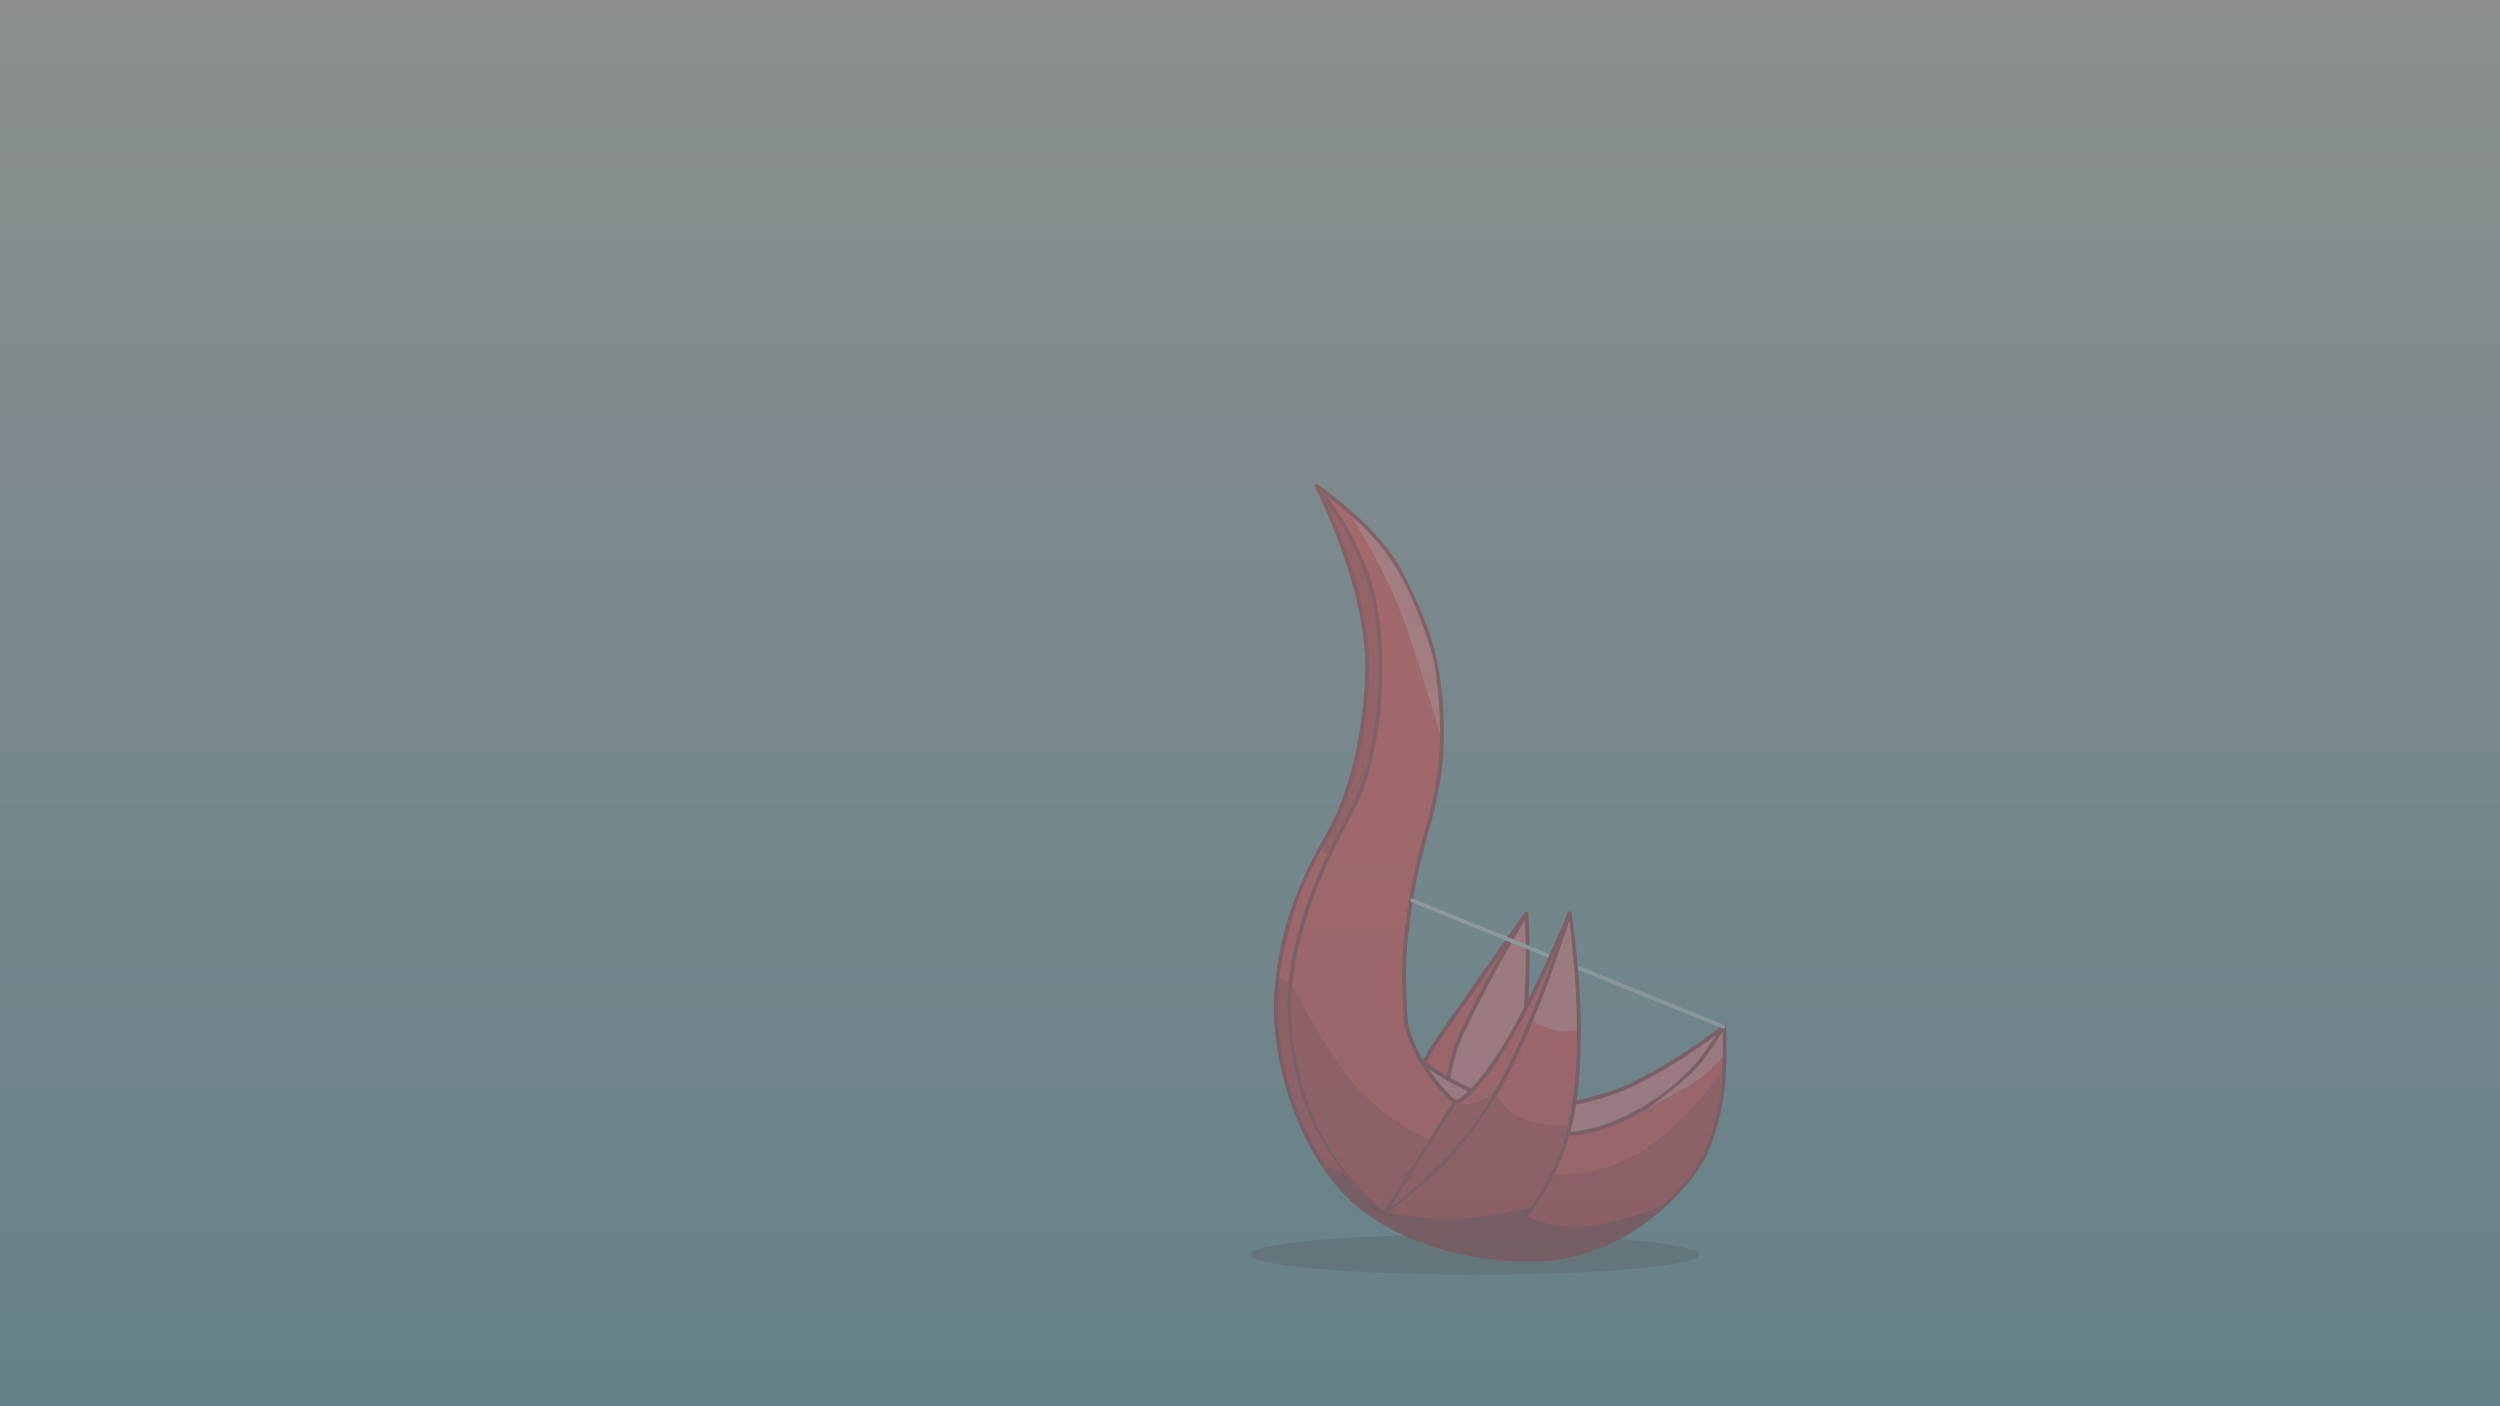 <svg xmlns="http://www.w3.org/2000/svg" xmlns:xlink="http://www.w3.org/1999/xlink" width="1920" height="1080" viewBox="0 0 1920 1080">
  <rect x="0" y="0" width="1920" height="1080" fill="#333333" stroke="none"/>
  <defs>
    <linearGradient id="linear-gradient" x1="0.5" x2="0.5" y2="1" gradientUnits="objectBoundingBox">
      <stop offset="0" stop-color="#f4fdff" stop-opacity="0.455"/>
      <stop offset="1" stop-color="#adecff" stop-opacity="0.424"/>
    </linearGradient>
    <clipPath id="clip-hkust-firebird">
      <rect width="1920" height="1080"/>
    </clipPath>
  </defs>
  <g id="hkust-firebird" clip-path="url(#clip-hkust-firebird)">
    <rect width="1920" height="1080" fill="url(#linear-gradient)"/>
    <g id="Firebird" transform="translate(43 34)" opacity="0.298" style="isolation: isolate">
      <ellipse id="Ellipse_1" data-name="Ellipse 1" cx="172.5" cy="15.5" rx="172.5" ry="15.5" transform="translate(917 914)" fill="#585858"/>
      <g id="Back_Wing" data-name="Back Wing">
        <path id="Path_15" data-name="Path 15" d="M1148.089,681.875S1096.169,755.054,1076.4,784.3s-19.591,66.96-19.591,66.96l37.517,8.572L1120.8,784.3Z" transform="translate(-19 -14)" fill="#ff1d23" stroke="#94080c" stroke-linecap="round" stroke-linejoin="round" stroke-width="3"/>
        <path id="Path_3" data-name="Path 3" d="M1098.119,909.873c17.626,7.52,0,17.23,0,17.23a783.275,783.275,0,0,0,36.516-118.618c14.081-64.531,8.593-131.844,8.593-131.844s-27.621,45.385-49.642,91.8S1080.493,902.352,1098.119,909.873Z" transform="translate(-14 -9)" fill="#ff6065" stroke="#94080c" stroke-linecap="round" stroke-linejoin="round" stroke-width="3"/>
      </g>
      <g id="Main">
        <path id="Path_11" data-name="Path 11" d="M968.118,339.236s40.21,77.182,38.941,142.5c-1.2,42.933-10.745,91.57-30.472,125.834S940.828,679.178,937.3,727.106c-4.3,58.406,22.543,134.659,67.99,168.361,52.732,39.623,128.461,40.217,131.807,35.957-9.258-30.717-101.231-124.383-122.83-218.451-1.006-4.381-1.882-8.911-2.578-13.435-13.341-86.8,33.968-171.729,32.545-196.177C1039.806,427.321,968.118,339.236,968.118,339.236Z" fill="#d40d12" stroke="#94080c" stroke-linecap="round" stroke-linejoin="round" stroke-width="3"/>
        <path id="Path_12" data-name="Path 12" d="M947.607,723.057s-10.615-2.526-16.634-6.312-7.158-6.426-7.158-6.426a359,359,0,0,1,11.95-51.712,221.487,221.487,0,0,1,20.187-44.614,4.314,4.314,0,0,0,1.663,2.191,6.246,6.246,0,0,0,2.856.728Z" transform="translate(16 5)" fill="#ff1d23"/>
        <path id="Path_10" data-name="Path 10" d="M1280.847,754.53s-30.9,25.026-68.616,43.526c-12.606,6.77-59.868,23.655-94.548,16.285s-67.638-32.265-67.638-32.265-22.416-16.728,0,10.241,75.049,39.877,75.049,39.877,28.839,9.589,60.286,4.308a90.429,90.429,0,0,0,24.667-7.79C1248.672,809.826,1280.847,754.53,1280.847,754.53Z" fill="#ff6065" stroke="#94080c" stroke-linecap="round" stroke-linejoin="round" stroke-width="3"/>
        <path id="Path_1" data-name="Path 1" d="M968.249,339.286s34.648,40.624,44.507,89.637,3.49,121.3-18.635,161.709-38.608,80.112-44.888,120.736,4.366,88.014,14.574,110.612,27.984,51.206,49.59,69.952,50.686,31.185,85.762,37.616,57.937,5.36,89.972-7.817,61.683-42.561,74.412-63.768c4.951-8.249,11.779-27.282,14.889-45.119,4.746-27.223,2.529-58.784,2.529-58.784s-17.759,40.05-68.32,67.031-79.522,11.987-90.3,10.373-41.313-14.348-47.731-18.848-37.128-36.586-38.426-68.707-2.209-48.929,5.979-95.4,23.311-70.207,22.2-125.536-13.755-80.5-30.609-115.409S968.249,339.286,968.249,339.286Z" fill="#ff1d23" stroke="#94080c" stroke-linecap="round" stroke-linejoin="round" stroke-width="3"/>
        <line id="Line_1" data-name="Line 1" x2="239" y2="97" transform="translate(1041.5 657.5)" fill="none" stroke="#c3c3c3" stroke-linecap="round" stroke-width="3"/>
        <path id="Path_6" data-name="Path 6" d="M994.341,362.042s29.589,44.134,46.14,95.371,22.682,73.193,22.682,73.193-.834-44.372-6.473-63.109c-4.873-16.188-16.161-47.812-26.537-63.535C1015.474,378.5,994.341,362.042,994.341,362.042Z" fill="#ff6065"/>
        <path id="Path_5" data-name="Path 5" d="M949.37,722.864s12.818,25.893,37.231,62.452,64.91,54.638,64.91,54.638l66.722,25.443s48.924,10.8,89.466-9.612,71.775-66.842,71.775-66.842,1.138,14.87-6.87,42.626-22.01,43.76-35.3,56.935-40,28.268-40,28.268-29.868,16.237-67.01,15.356-82.153-19.4-82.153-19.4-28.383-8.516-58.019-47.33-33.778-72.24-38.138-89.77c-2.062-8.291-3.3-21.434-3.356-32.926C948.564,730.558,949.37,722.864,949.37,722.864Z" fill="#d40d12"/>
        <path id="Path_7" data-name="Path 7" d="M1222.981,816.837s26.957-13.729,37.169-20.824S1280,777.764,1280,777.764V757.933a220.674,220.674,0,0,1-17.192,25.094C1253.039,795.169,1222.981,816.837,1222.981,816.837Z" fill="#ff6065"/>
        <path id="Path_16" data-name="Path 16" d="M973.286,860.013a66.283,66.283,0,0,0,8.356,4.429,30.315,30.315,0,0,0,7.195,2l23.212,24.99,45.056,28.663s-25.9-6.31-46.853-21.33S973.286,860.013,973.286,860.013Z" fill="#94080c"/>
        <path id="Path_18" data-name="Path 18" d="M1128.39,899.473s18.977,10.2,45.276,8.346,59.923-15.746,59.923-15.746S1202,920.6,1168.583,929.593c-16.208,4.362-63.1,4.678-75.56,0C1080.263,924.8,1128.39,899.473,1128.39,899.473Z" fill="#94080c"/>
      </g>
      <g id="Front_Wing" data-name="Front Wing">
        <path id="Path_13" data-name="Path 13" d="M1162.514,667.589s-30.475,73.44-54.758,109.666-33.144,35.072-33.144,35.072l-54.14,85.412s47.533-30.73,82.2-87.062S1162.514,667.589,1162.514,667.589Z" fill="#ff1d23" stroke="#94080c" stroke-linecap="round" stroke-linejoin="round" stroke-width="3"/>
        <path id="Path_2" data-name="Path 2" d="M1021.123,897.8a152.765,152.765,0,0,0,34.245,19.926c19.187,7.782,43.6,11.543,43.6,11.543s47.505-32.676,63.507-97.994,0-163.746,0-163.746-26.351,89.4-61.814,146.846S1021.123,897.8,1021.123,897.8Z" fill="#ff1d23" stroke="#94080c" stroke-linecap="round" stroke-linejoin="round" stroke-width="3"/>
        <path id="Path_4" data-name="Path 4" d="M1106.326,807.674s8.123,14.041,23.947,18.939a91.219,91.219,0,0,0,30.967,3.611,192.233,192.233,0,0,1-8.826,27.048,163.008,163.008,0,0,1-17.715,31.97c-14.206,19.329-35.875,38.654-35.875,38.654s-22.554-3.247-41.657-10.8a154.822,154.822,0,0,1-34.559-19.763s26.071-19.554,43.306-36.175S1106.326,807.674,1106.326,807.674Z" fill="#d40d12"/>
        <path id="Path_8" data-name="Path 8" d="M1134.295,747.18s5.32-12.2,12.314-31.521,15.664-45.759,15.664-45.759,2.995,26.259,4.423,47.307,1.288,36.885,1.288,36.885-9.364,1.728-17.786,0A49.489,49.489,0,0,1,1134.295,747.18Z" transform="translate(0 3)" fill="#ff6065"/>
        <path id="Path_14" data-name="Path 14" d="M1024.959,892.965l50.56-79.33a30.864,30.864,0,0,0,12.337-.293c7.129-1.519,15.728-6.94,15.728-6.94s-14.211,25.18-33.408,45.946S1024.959,892.965,1024.959,892.965Z" fill="#d40d12"/>
        <path id="Path_17" data-name="Path 17" d="M1133.691,892.816a213.978,213.978,0,0,1-16.561,20.32,133.678,133.678,0,0,1-18.533,15.876s-29.76-2.834-49.131-10.863-28.351-21.252-28.351-21.252,26.956,6.01,55.1,4.99S1133.691,892.816,1133.691,892.816Z" fill="#94080c"/>
      </g>
    </g>
  </g>
</svg>
